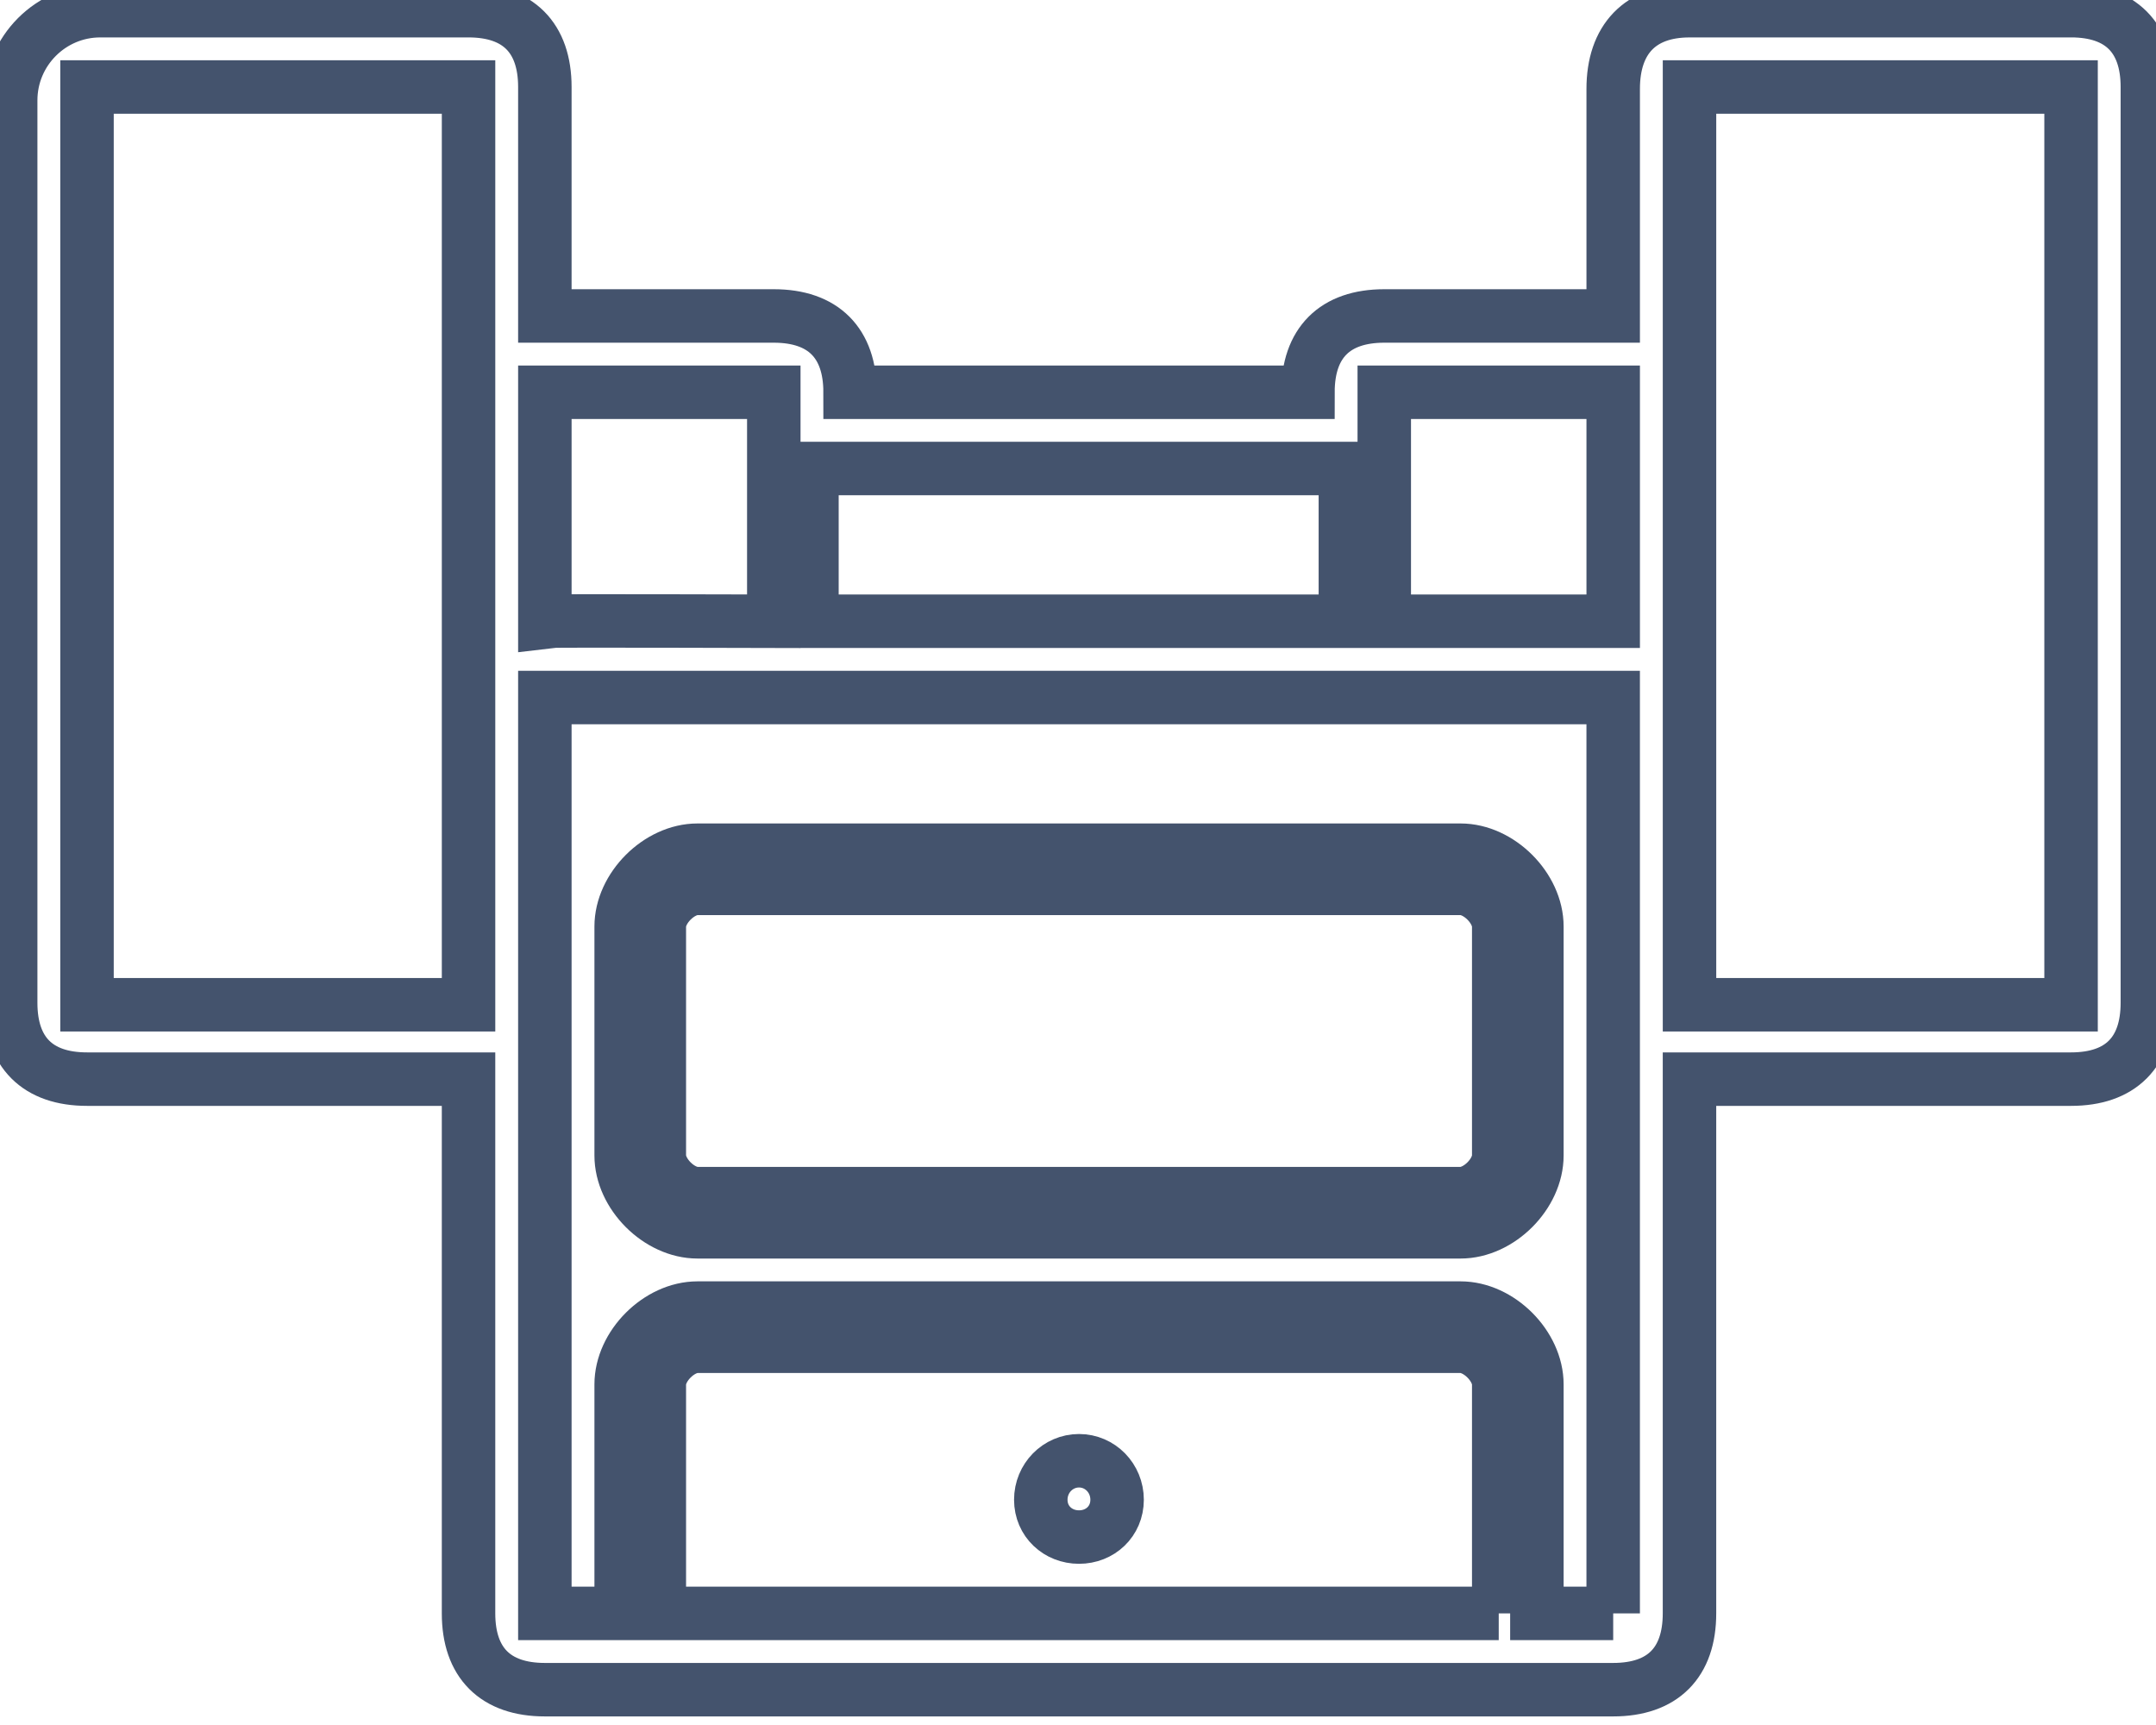 <svg data-v-9833e8b2="" version="1.1" xmlns="http://www.w3.org/2000/svg" xmlns:xlink="http://www.w3.org/1999/xlink" width="25" height="20"><g data-v-9833e8b2=""><path data-v-9833e8b2="" transform="scale(0.124)" fill="none" stroke="rgba(68, 83, 109, 1)" paint-order="fill stroke markers" d="m136.582,79.495l-71.359,0c-3.638,0 -7.136,3.498 -7.136,7.136l0,21.408c0,3.638 3.498,7.136 7.136,7.136l71.359,0c3.638,0 7.136,-3.498 7.136,-7.136l0,-21.408c0,-3.638 -3.498,-7.136 -7.136,-7.136zm3.568,28.544c0,1.673 -1.902,3.568 -3.568,3.568l-71.359,0c-1.666,0 -3.568,-1.895 -3.568,-3.568l0,-21.408c0,-1.673 1.902,-3.568 3.568,-3.568l71.359,0c1.666,0 3.568,1.895 3.568,3.568l0,21.408l0,0z" stroke-width="5" stroke-miterlimit="10" stroke-dasharray=""></path><path data-v-9833e8b2="" transform="scale(0.124)" fill="none" stroke="rgba(68, 83, 109, 1)" paint-order="fill stroke markers" d="m193.669,1l-35.679,0c-4.62,0 -7.136,2.69 -7.136,7.31l0,21.233l-21.408,0c-4.627,0 -7.136,2.516 -7.136,7.136l-42.815,0c0,-4.62 -2.509,-7.136 -7.136,-7.136l-21.408,0l0,-21.408c0,-4.62 -2.516,-7.136 -7.136,-7.136l-34.439,0c-4.62,0 -8.376,3.763 -8.376,8.383l0,84.383c0,4.627 2.516,7.136 7.136,7.136l35.679,0l0,49.951c0,4.62 2.509,7.136 7.136,7.136l99.902,0c4.627,0 7.136,-2.516 7.136,-7.136l0,-49.951l35.68,0c4.627,0 7.136,-2.509 7.136,-7.136l0,-85.631c0,-4.62 -2.509,-7.136 -7.136,-7.136zm-64.223,35.679l21.408,0l0,21.408l-21.408,0l0,-21.408zm-53.519,7.129l49.882,0l0,14.279l-49.882,0l0,-14.279zm-3.568,-7.129l0,21.408c0,0 -20.982,-0.063 -21.408,0l0,-21.408l21.408,0zm-64.223,57.268l0,-85.812l35.679,0l0,85.812l-35.679,0zm132.014,56.906l-78.495,0l0,-21.408c0,-1.673 1.902,-3.568 3.568,-3.568l71.359,0c1.666,0 3.568,1.896 3.568,3.568l0,21.408l0,0zm10.704,0l-7.136,0l0,-21.408c0,-3.638 -3.498,-7.136 -7.136,-7.136l-71.359,0c-3.638,0 -7.136,3.498 -7.136,7.136l0,21.408l-7.136,0l0,-85.631l99.902,0l0,85.631zm42.815,-56.906l-35.679,0l0,-85.812l35.68,0l0,85.812l-0,0z" stroke-width="5" stroke-miterlimit="10" stroke-dasharray=""></path><path data-v-9833e8b2="" transform="scale(0.124)" fill="none" stroke="rgba(68, 83, 109, 1)" paint-order="fill stroke markers" d="m100.902,136.582c-1.972,0 -3.575,1.624 -3.575,3.645c0,2.028 1.603,3.491 3.575,3.491c1.972,0 3.561,-1.463 3.561,-3.491c0,-2.021 -1.589,-3.645 -3.561,-3.645z" stroke-width="5" stroke-miterlimit="10" stroke-dasharray=""></path></g></svg>
